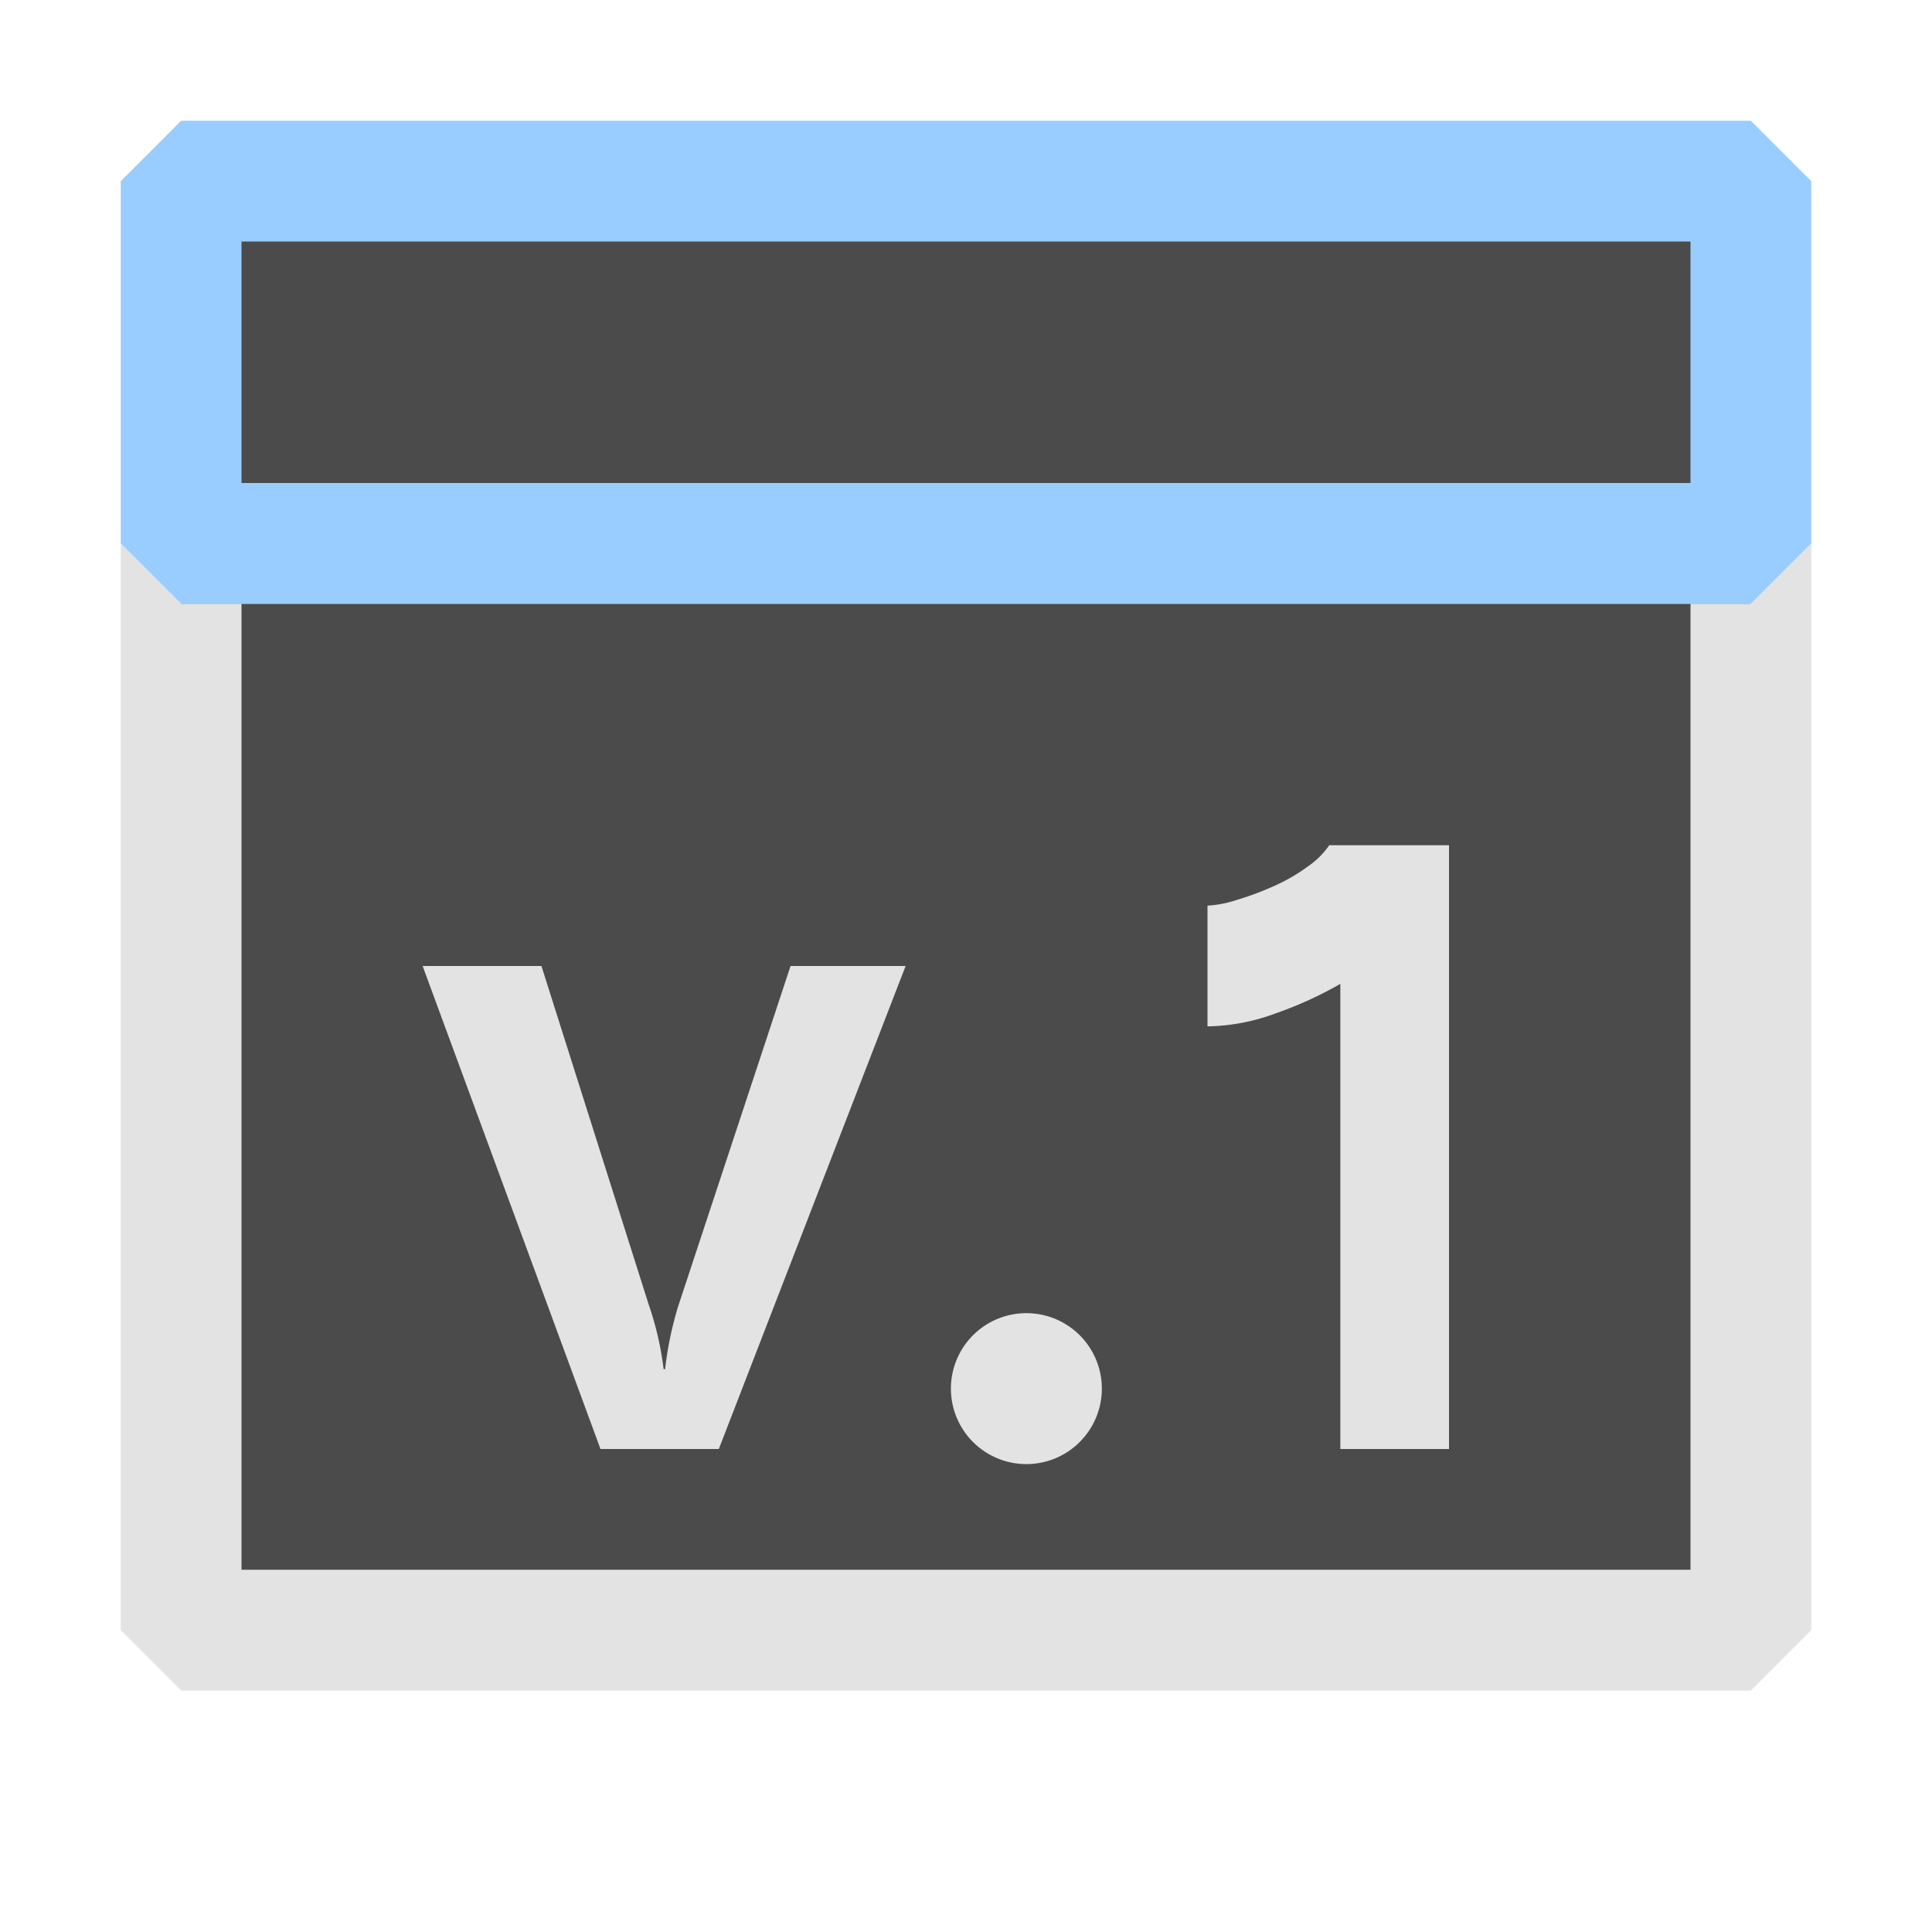 <svg xmlns="http://www.w3.org/2000/svg" viewBox="0 0 16 16">
  <defs>
    <style>.light-gray{fill: #DCDCDC; opacity: 1.0;}.dark-gray{fill: #1E1E1E; opacity: 1.0;}.cls-1{opacity: 0.8;}.light-blue{fill: #80C0FF; opacity: 1.0;}</style>
  </defs>
  <g class="cls-1">
    <path class="dark-gray" d="M14.5,5v8.5H1.5V5Z" />
    <path class="dark-gray" d="M14.5,1.5v3H1.5v-3Z" />
    <path class="light-gray" d="M15,4.5v9l-.5.5H1.5L1,13.5v-9l.5.5H2v8H14V5h.5Z" />
    <path class="light-blue" d="M14.5,1H1.5L1,1.5v3l.5.5h13l.5-.5v-3ZM14,4H2V2H14Z" />
    <path class="light-gray" d="M11.1,8.148a3.152,3.152,0,0,1-.532.243A1.688,1.688,0,0,1,10,8.5v-1a.924.924,0,0,0,.242-.047,2.486,2.486,0,0,0,.313-.117,1.5,1.5,0,0,0,.281-.164A.673.673,0,0,0,11.008,7H12v5h-.9Z" />
    <path class="light-gray" d="M9.125,11.5a.625.625,0,1,1-.625-.625A.625.625,0,0,1,9.125,11.5Z" />
    <path class="light-gray" d="M7.5,8,5.953,12h-.98L3.5,8h.984l.887,2.8a2.6,2.6,0,0,1,.125.539h.012a2.884,2.884,0,0,1,.109-.523L6.547,8Z" />
  </g>
</svg>
